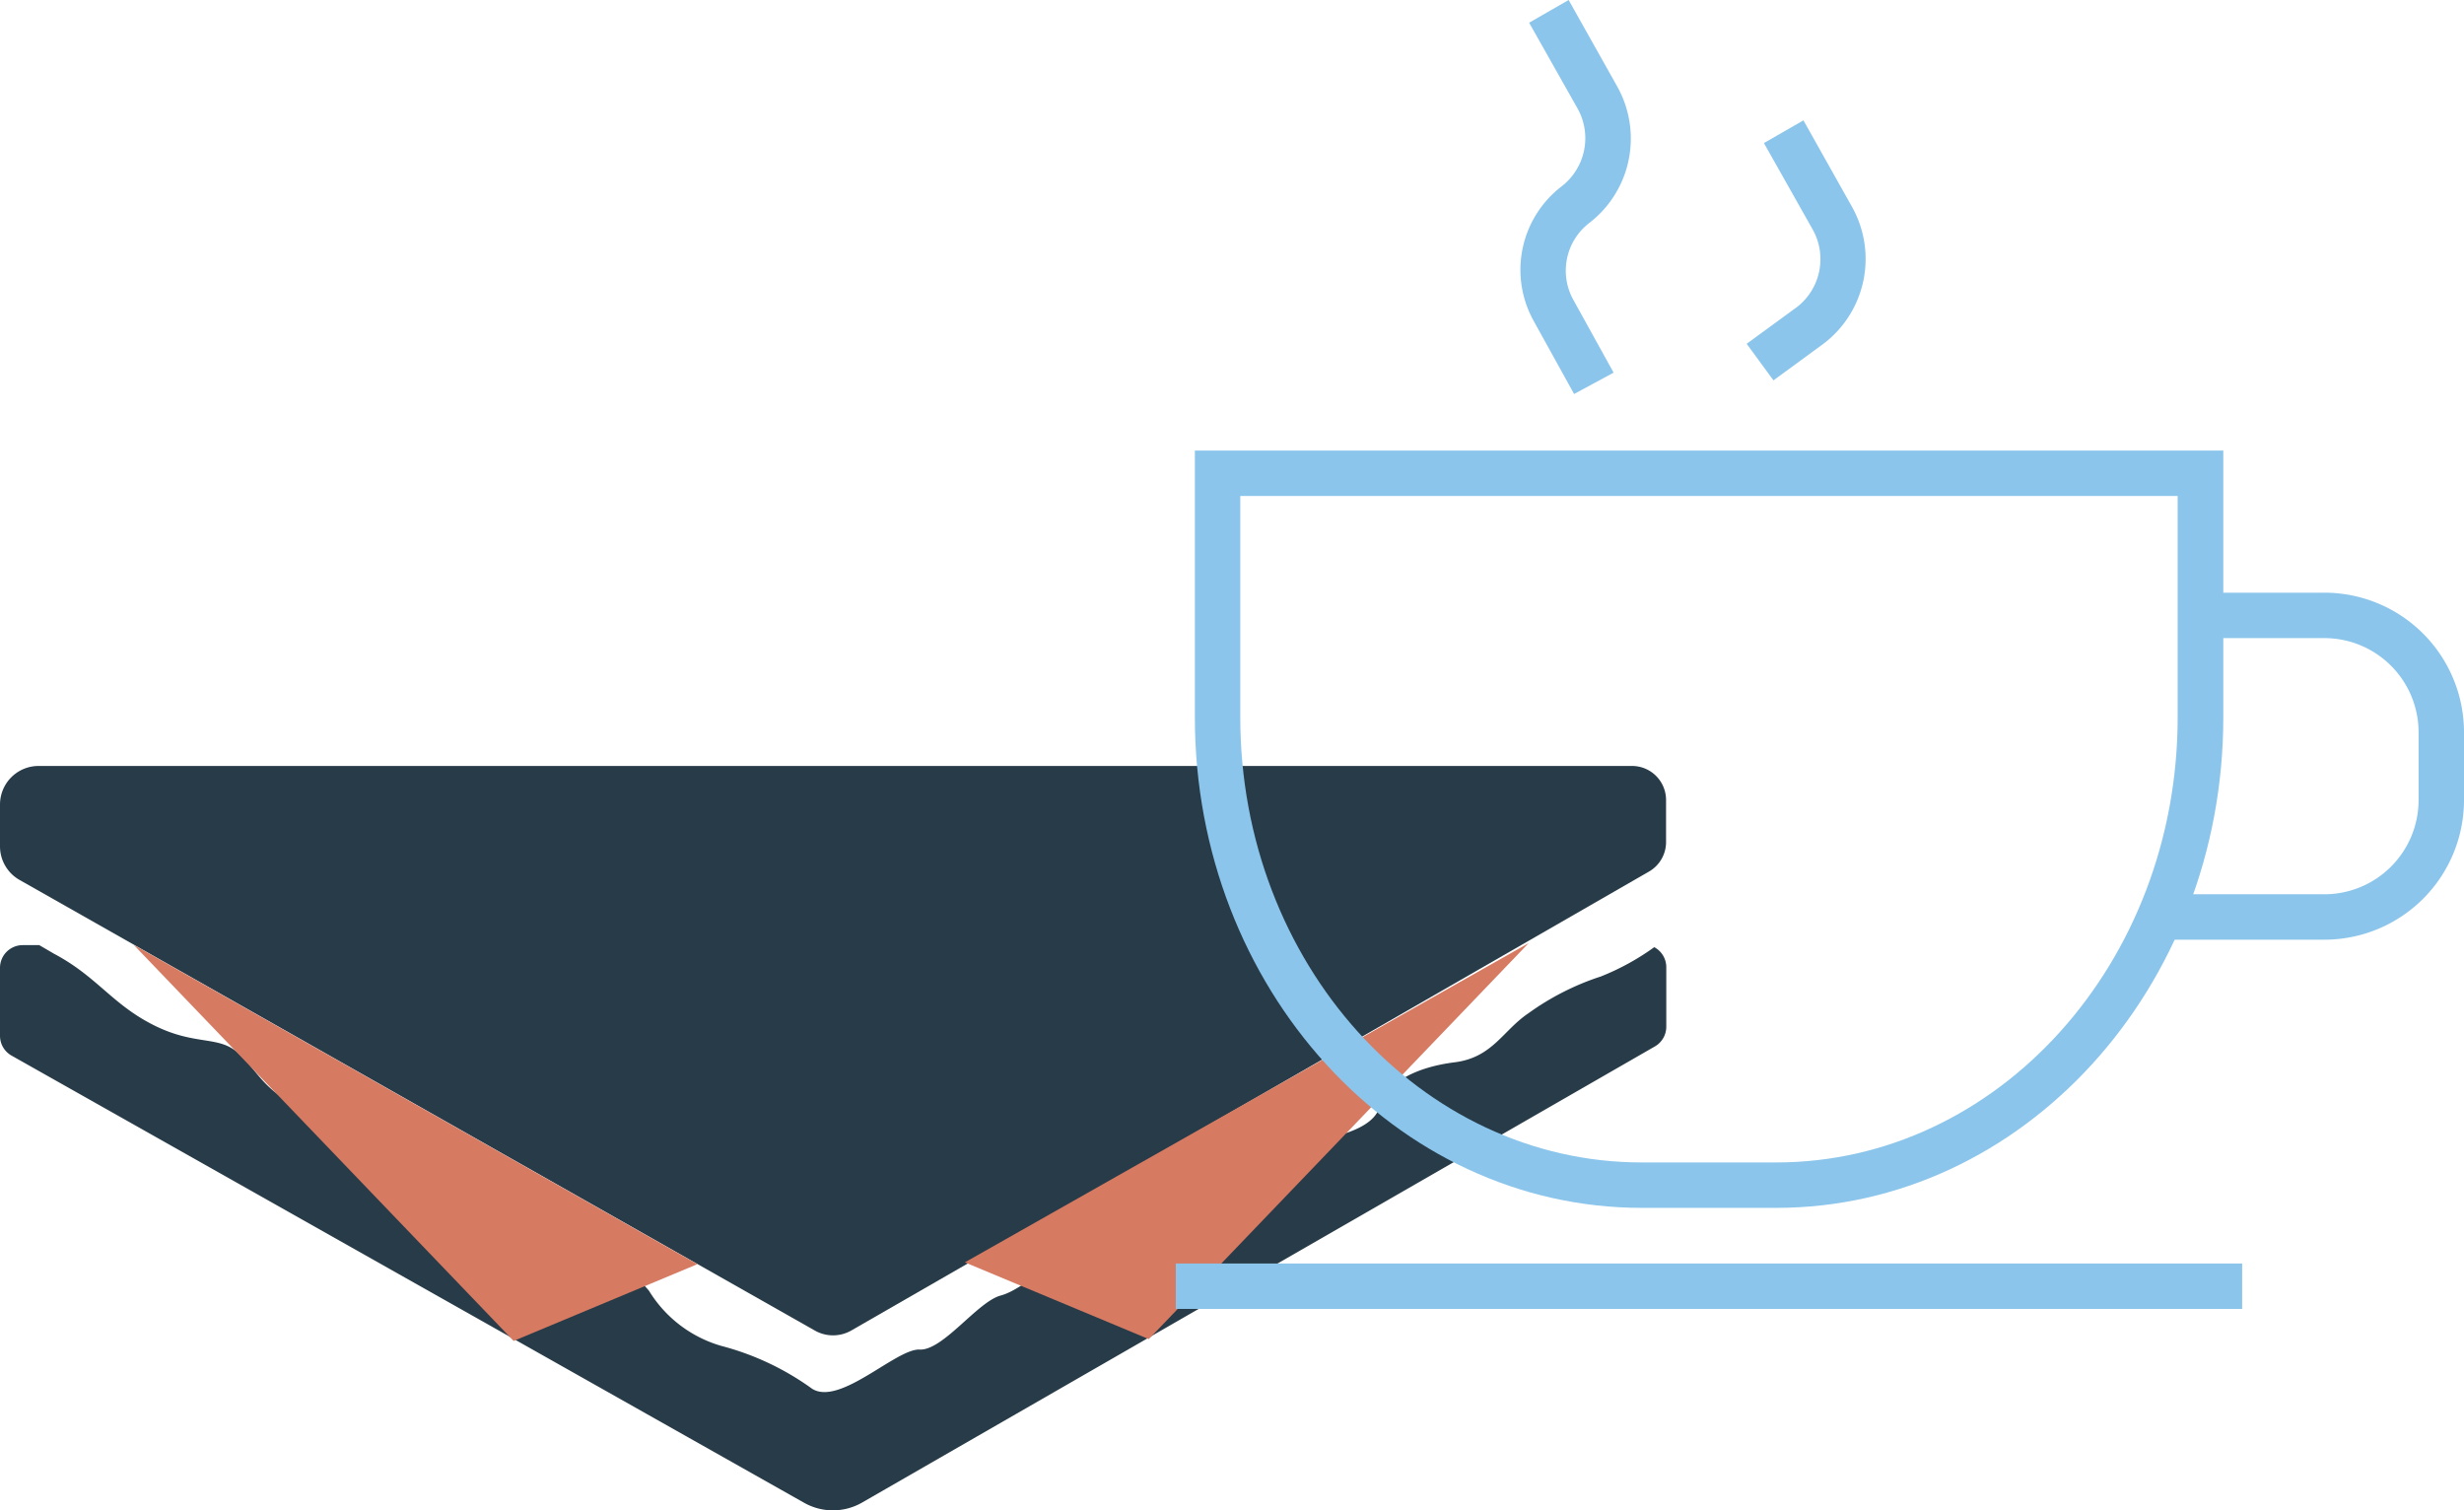 <svg xmlns="http://www.w3.org/2000/svg" width="108.51" height="66.51" viewBox="0 0 108.51 66.51"><title>benefit-4</title><path d="M72.85,41.71A10.87,10.87,0,0,1,70.5,43a11.55,11.55,0,0,0-3.19,1.62c-1.13.76-1.58,1.95-3.25,2.16s-3,.87-3.3,1.95S58.49,50.18,57,50.34s-4.11,3-5.25,3.14-3.17,2.07-4.33,2-2.33,1.3-3.35,1.57-2.54,2.43-3.57,2.38S37,61.92,35.77,61.16a12,12,0,0,0-4-1.89,5.53,5.53,0,0,1-3.19-2.43,5.87,5.87,0,0,0-4.11-2.06c-2-.08-2.38-1.3-3.46-2.33s-3-1.73-3.52-2.11-2.65-.81-4.27-1.57-1.84-1.57-2.71-2.38-1.89-.32-3.73-1.24S4.27,43,2.38,42l-0.65-.38H1a1,1,0,0,0-1,1v3a1,1,0,0,0,.5.86L35.4,66.17a2.58,2.58,0,0,0,2.56,0L72.88,46.08a1,1,0,0,0,.5-0.86V42.56A1,1,0,0,0,72.85,41.71Z" fill="#283b48"/><path d="M1.7,33.73H71.87a1.5,1.5,0,0,1,1.5,1.5v1.85a1.5,1.5,0,0,1-.75,1.3L37.49,58.59a1.62,1.62,0,0,1-1.61,0l-35-19.83A1.7,1.7,0,0,1,0,37.28V35.43A1.7,1.7,0,0,1,1.7,33.73Z" fill="#283b48"/><polygon points="5.89 41.61 30.71 55.67 22.62 59.05 5.89 41.61" fill="#d67a62"/><polygon points="67.32 41.53 42.49 55.59 50.59 58.97 67.32 41.53" fill="#d67a62"/><path d="M78.22,53.19H72.3c-10.85,0-19.68-9.69-19.68-21.6V19.84H97.91V31.59C97.91,43.5,89.08,53.19,78.22,53.19ZM54.62,21.84v9.75c0,10.81,7.93,19.6,17.68,19.6h5.92c9.75,0,17.68-8.79,17.68-19.6V21.84H54.62Z" fill="#8bc5eb"/><rect x="51.78" y="55.64" width="46.96" height="2" fill="#8bc5eb"/><path d="M102.37,41.38H95.12v-2h7.25a4.15,4.15,0,0,0,4.14-4.14v-3a4.15,4.15,0,0,0-4.14-4.14H96.91v-2h5.46a6.15,6.15,0,0,1,6.14,6.14v3A6.15,6.15,0,0,1,102.37,41.38Z" fill="#8bc5eb"/><path d="M69.32,17.35l-1.77-3.2A4.63,4.63,0,0,1,68.78,8.2a2.68,2.68,0,0,0,.7-3.41L67.34,1l1.74-1,2.14,3.81a4.69,4.69,0,0,1-1.22,6,2.65,2.65,0,0,0-.71,3.4l1.77,3.2Z" fill="#8bc5eb"/><path d="M78.1,16.75l-1.18-1.61,2.23-1.63a2.67,2.67,0,0,0,.68-3.4L77.68,6.3l1.74-1,2.14,3.81a4.69,4.69,0,0,1-1.22,6Z" fill="#8bc5eb"/></svg>